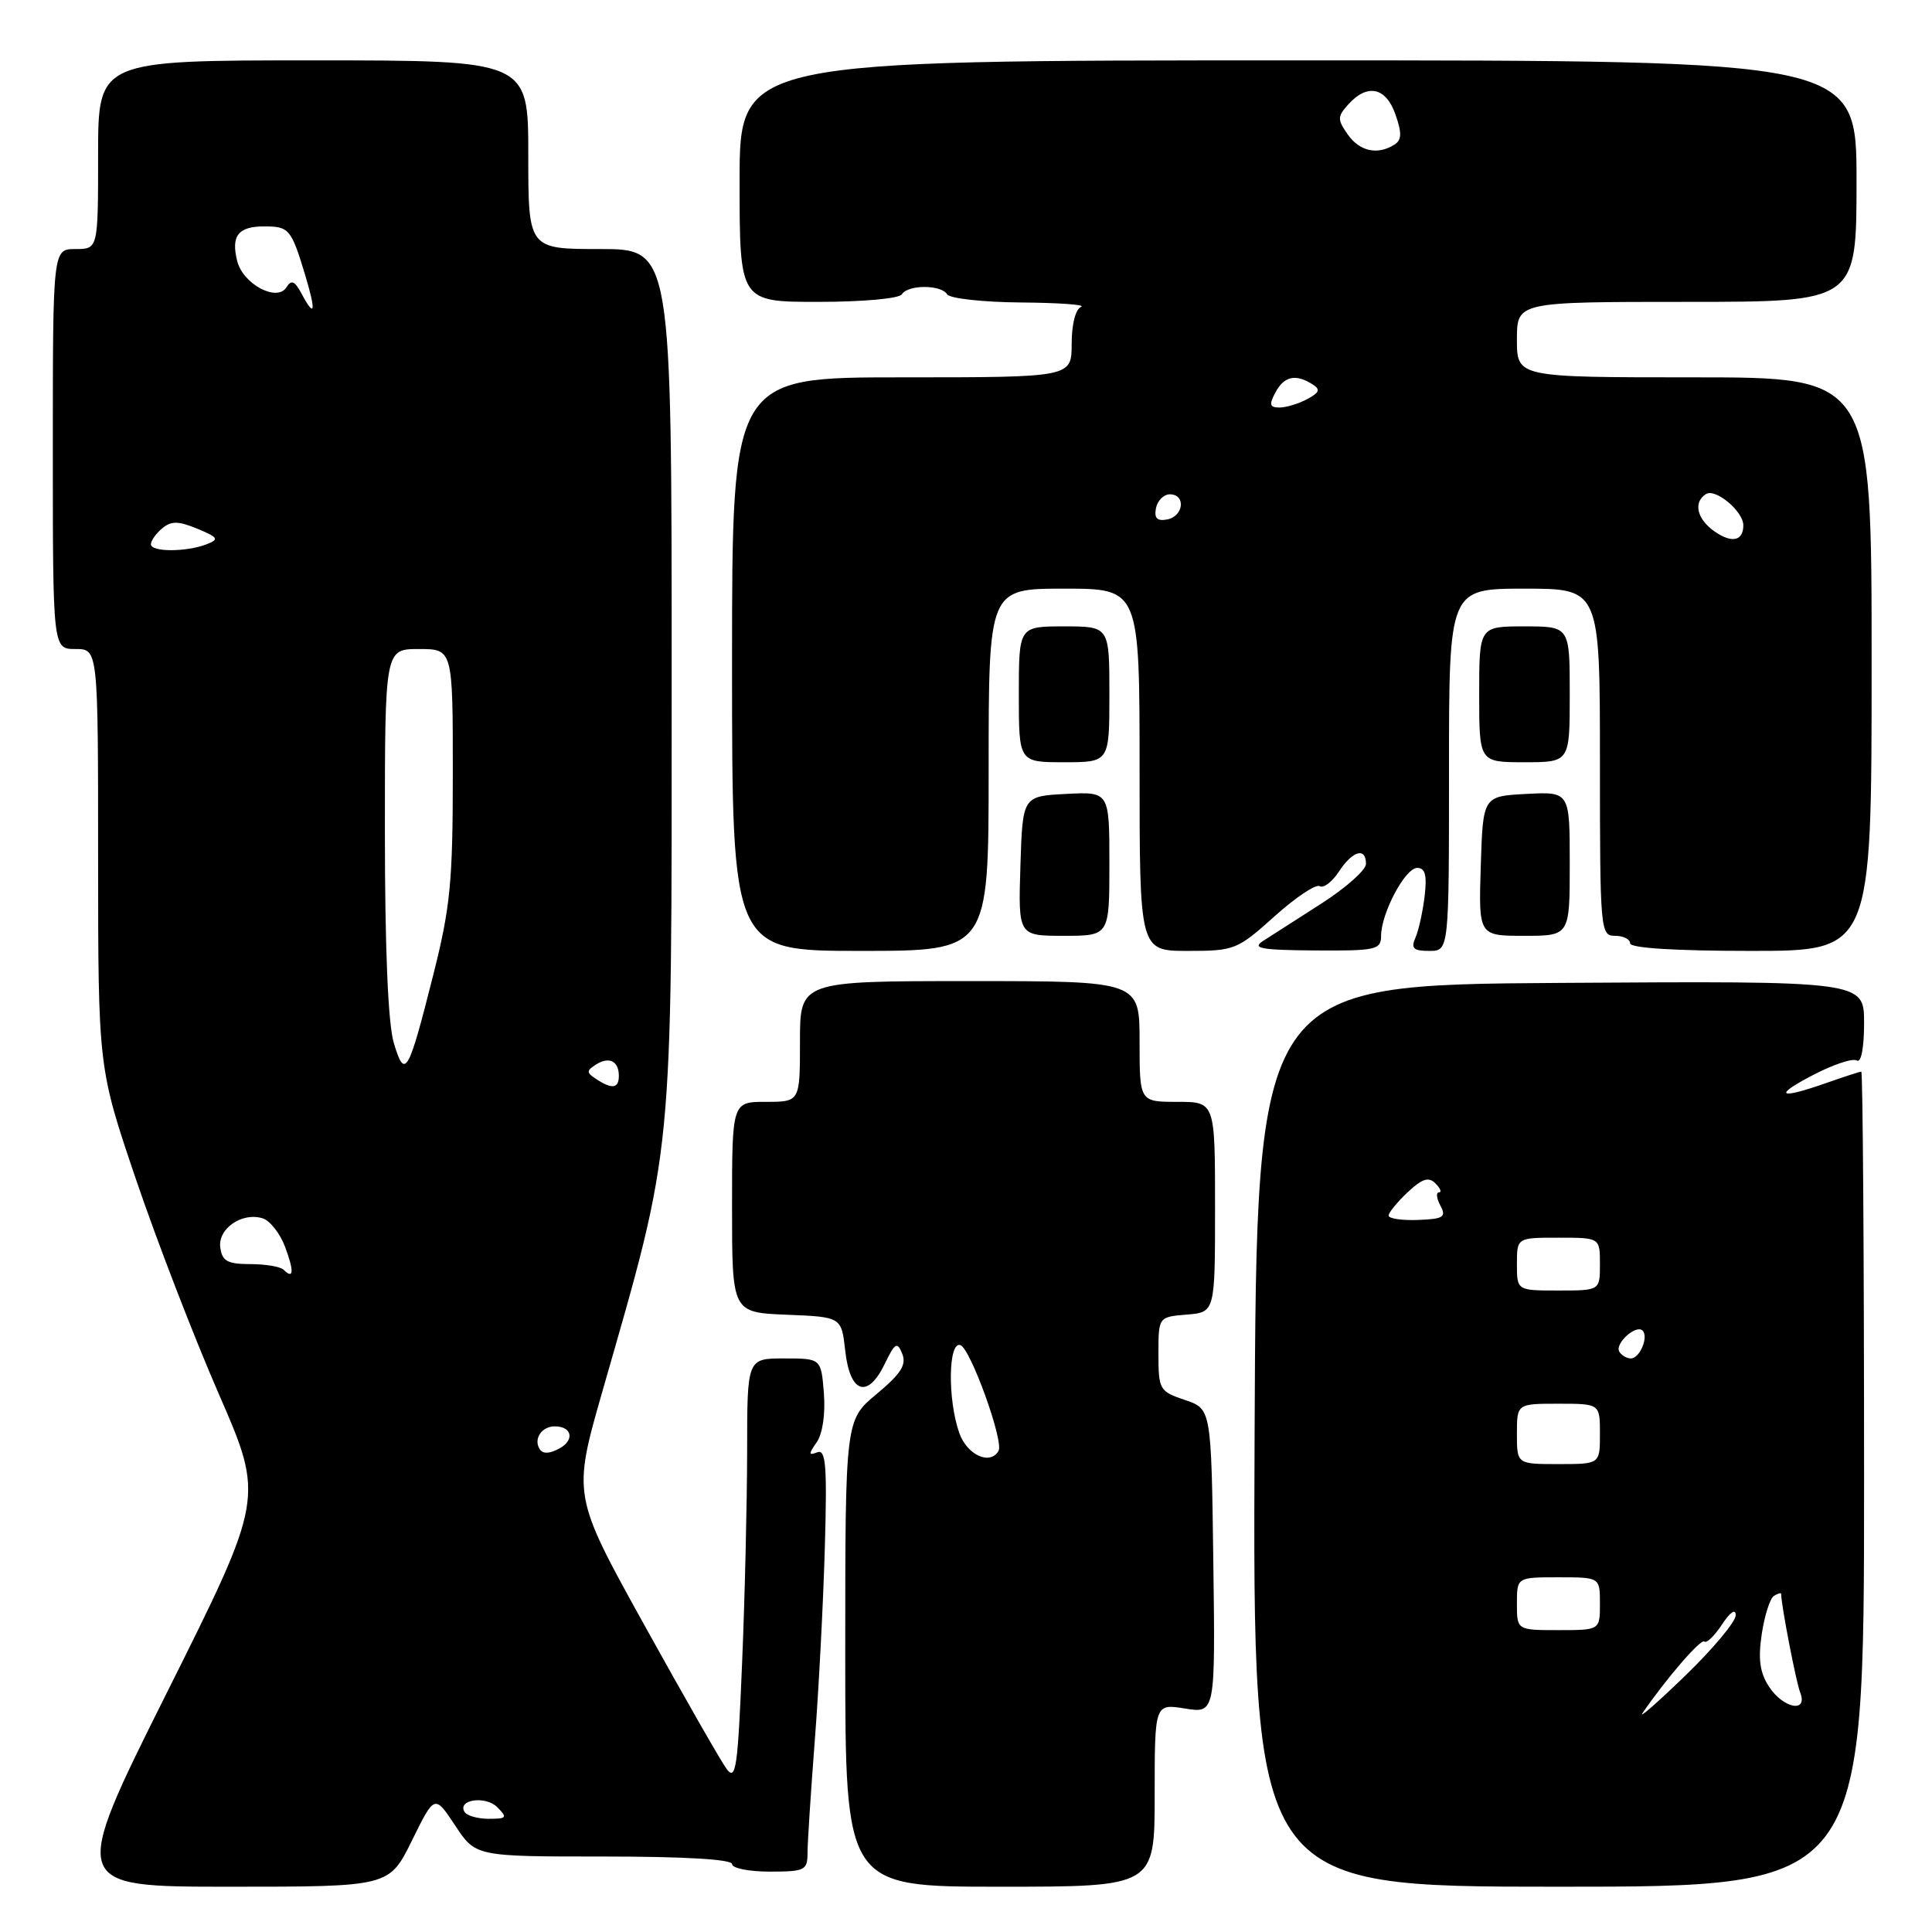 <?xml version="1.0" encoding="UTF-8" standalone="no"?>
<!DOCTYPE svg PUBLIC "-//W3C//DTD SVG 1.1//EN" "http://www.w3.org/Graphics/SVG/1.1/DTD/svg11.dtd" >
<svg xmlns="http://www.w3.org/2000/svg" xmlns:xlink="http://www.w3.org/1999/xlink" version="1.1" viewBox="0 0 256 256">
 <g >
 <path fill="currentColor"
d=" M 54.58 243.89 C 57.59 237.78 57.59 237.78 60.31 241.89 C 63.03 246.00 63.03 246.00 80.01 246.00 C 90.67 246.00 97.00 246.37 97.00 247.00 C 97.00 247.55 99.25 248.00 102.00 248.00 C 106.64 248.00 107.00 247.82 107.00 245.55 C 107.00 244.21 107.43 237.57 107.95 230.80 C 108.48 224.04 109.08 212.52 109.29 205.21 C 109.61 194.17 109.44 192.00 108.29 192.44 C 107.13 192.89 107.12 192.67 108.22 191.10 C 109.00 189.98 109.38 187.37 109.17 184.61 C 108.80 180.00 108.80 180.00 103.90 180.00 C 99.00 180.00 99.00 180.00 99.00 192.25 C 98.99 198.99 98.70 211.65 98.33 220.39 C 97.76 234.31 97.50 236.04 96.28 234.39 C 95.51 233.35 90.61 224.77 85.38 215.33 C 75.87 198.16 75.87 198.16 79.83 184.33 C 89.31 151.26 89.00 154.45 89.00 90.13 C 89.00 33.00 89.00 33.00 79.50 33.00 C 70.00 33.00 70.00 33.00 70.00 20.50 C 70.00 8.00 70.00 8.00 41.50 8.00 C 13.00 8.00 13.00 8.00 13.00 20.50 C 13.00 33.00 13.00 33.00 10.00 33.00 C 7.00 33.00 7.00 33.00 7.00 59.50 C 7.00 86.00 7.00 86.00 10.00 86.00 C 13.00 86.00 13.00 86.00 13.00 113.75 C 13.01 141.50 13.01 141.50 18.01 156.25 C 20.76 164.36 25.71 177.19 29.01 184.75 C 35.00 198.50 35.00 198.50 22.13 224.25 C 9.27 250.00 9.27 250.00 30.42 250.00 C 51.57 250.00 51.57 250.00 54.58 243.89 Z  M 153.00 237.87 C 153.00 225.74 153.00 225.74 157.02 226.39 C 161.04 227.03 161.04 227.03 160.77 206.85 C 160.50 186.68 160.50 186.68 157.00 185.50 C 153.64 184.37 153.50 184.13 153.50 179.41 C 153.50 174.50 153.50 174.50 157.25 174.19 C 161.00 173.88 161.00 173.88 161.00 159.94 C 161.00 146.00 161.00 146.00 156.00 146.00 C 151.00 146.00 151.00 146.00 151.00 138.00 C 151.00 130.00 151.00 130.00 128.50 130.00 C 106.00 130.00 106.00 130.00 106.00 138.00 C 106.00 146.00 106.00 146.00 101.50 146.00 C 97.00 146.00 97.00 146.00 97.00 159.96 C 97.00 173.91 97.00 173.91 104.25 174.21 C 111.50 174.50 111.50 174.50 112.00 179.00 C 112.62 184.61 114.96 185.40 117.22 180.75 C 118.60 177.90 118.89 177.73 119.55 179.38 C 120.14 180.84 119.38 182.03 116.16 184.71 C 112.00 188.17 112.00 188.17 112.00 219.08 C 112.00 250.00 112.00 250.00 132.50 250.00 C 153.00 250.00 153.00 250.00 153.00 237.87 Z  M 247.00 196.00 C 247.00 166.30 246.83 142.00 246.63 142.00 C 246.42 142.00 244.34 142.68 242.00 143.50 C 235.67 145.73 234.87 145.23 240.29 142.42 C 242.92 141.05 245.50 140.19 246.04 140.52 C 246.61 140.88 247.00 138.87 247.00 135.55 C 247.00 129.98 247.00 129.98 206.75 130.24 C 166.50 130.50 166.50 130.50 166.24 190.25 C 165.98 250.00 165.98 250.00 206.49 250.00 C 247.00 250.00 247.00 250.00 247.00 196.00 Z  M 131.00 102.00 C 131.00 78.00 131.00 78.00 141.00 78.00 C 151.00 78.00 151.00 78.00 151.00 102.00 C 151.00 126.00 151.00 126.00 157.39 126.00 C 163.57 126.00 163.95 125.85 168.87 121.43 C 171.67 118.91 174.37 117.11 174.87 117.42 C 175.37 117.73 176.52 116.86 177.41 115.49 C 179.23 112.72 181.00 112.22 181.00 114.47 C 181.00 115.28 178.34 117.64 175.10 119.72 C 171.85 121.80 168.37 124.04 167.35 124.69 C 165.84 125.66 167.10 125.89 174.25 125.94 C 182.30 126.00 183.00 125.84 183.00 124.03 C 183.00 121.02 186.19 115.00 187.79 115.00 C 188.84 115.00 189.10 115.97 188.77 118.75 C 188.52 120.81 187.98 123.29 187.55 124.25 C 186.93 125.67 187.28 126.00 189.39 126.00 C 192.00 126.00 192.00 126.00 192.00 102.00 C 192.00 78.00 192.00 78.00 202.00 78.00 C 212.00 78.00 212.00 78.00 212.00 101.00 C 212.00 123.33 212.06 124.00 214.00 124.00 C 215.10 124.00 216.00 124.45 216.00 125.00 C 216.00 125.62 222.00 126.00 232.00 126.00 C 248.00 126.00 248.00 126.00 248.00 88.00 C 248.00 50.00 248.00 50.00 224.50 50.00 C 201.00 50.00 201.00 50.00 201.00 45.00 C 201.00 40.00 201.00 40.00 223.50 40.00 C 246.00 40.00 246.00 40.00 246.00 24.00 C 246.00 8.00 246.00 8.00 172.00 8.00 C 98.00 8.00 98.00 8.00 98.00 24.00 C 98.00 40.00 98.00 40.00 108.44 40.00 C 114.32 40.00 119.15 39.56 119.50 39.00 C 120.30 37.70 124.70 37.70 125.50 39.00 C 125.84 39.55 130.25 40.04 135.31 40.08 C 140.36 40.12 143.94 40.38 143.25 40.66 C 142.51 40.96 142.00 42.99 142.00 45.58 C 142.00 50.00 142.00 50.00 119.50 50.00 C 97.00 50.00 97.00 50.00 97.00 88.00 C 97.00 126.00 97.00 126.00 114.00 126.00 C 131.00 126.00 131.00 126.00 131.00 102.00 Z  M 147.00 114.45 C 147.00 104.90 147.00 104.90 141.25 105.20 C 135.50 105.50 135.50 105.50 135.21 114.75 C 134.92 124.00 134.92 124.00 140.96 124.00 C 147.00 124.00 147.00 124.00 147.00 114.45 Z  M 208.00 114.45 C 208.00 104.90 208.00 104.90 202.25 105.20 C 196.50 105.50 196.50 105.50 196.21 114.75 C 195.92 124.00 195.92 124.00 201.96 124.00 C 208.00 124.00 208.00 124.00 208.00 114.45 Z  M 147.00 92.00 C 147.00 83.00 147.00 83.00 141.00 83.00 C 135.00 83.00 135.00 83.00 135.00 92.00 C 135.00 101.00 135.00 101.00 141.00 101.00 C 147.00 101.00 147.00 101.00 147.00 92.00 Z  M 208.00 92.00 C 208.00 83.00 208.00 83.00 202.00 83.00 C 196.00 83.00 196.00 83.00 196.00 92.00 C 196.00 101.00 196.00 101.00 202.00 101.00 C 208.00 101.00 208.00 101.00 208.00 92.00 Z  M 61.56 240.10 C 60.55 238.46 64.32 237.90 65.89 239.46 C 67.27 240.85 67.16 241.00 64.77 241.00 C 63.31 241.00 61.87 240.60 61.56 240.10 Z  M 71.50 192.00 C 70.67 190.66 71.78 189.00 73.50 189.00 C 75.81 189.00 76.18 190.83 74.09 191.95 C 72.78 192.65 71.91 192.67 71.50 192.00 Z  M 37.58 168.25 C 37.17 167.84 35.18 167.50 33.17 167.50 C 30.16 167.50 29.44 167.11 29.19 165.32 C 28.83 162.81 32.08 160.57 34.82 161.44 C 35.78 161.75 37.10 163.43 37.76 165.18 C 38.99 168.44 38.92 169.59 37.58 168.25 Z  M 79.00 142.98 C 77.69 142.13 77.69 141.88 78.95 141.07 C 80.70 139.95 82.00 140.58 82.00 142.56 C 82.00 144.24 81.10 144.36 79.00 142.98 Z  M 52.18 138.19 C 51.42 135.65 51.00 125.74 51.00 110.13 C 51.00 86.00 51.00 86.00 55.50 86.00 C 60.00 86.00 60.00 86.00 60.00 102.46 C 60.00 116.87 59.68 120.20 57.40 129.21 C 54.09 142.34 53.65 143.10 52.18 138.19 Z  M 20.00 72.12 C 20.00 71.64 20.67 70.69 21.50 70.00 C 22.70 69.01 23.63 69.02 26.15 70.06 C 28.92 71.21 29.07 71.46 27.40 72.11 C 24.72 73.16 20.00 73.17 20.00 72.12 Z  M 39.93 38.86 C 39.05 37.22 38.60 37.04 37.96 38.06 C 36.73 40.06 32.20 37.66 31.43 34.59 C 30.59 31.25 31.56 30.00 35.00 30.00 C 38.31 30.00 38.59 30.33 40.44 36.46 C 41.92 41.38 41.73 42.24 39.93 38.86 Z  M 127.10 189.85 C 125.55 185.41 125.65 177.72 127.25 178.23 C 128.58 178.65 133.04 190.99 132.31 192.25 C 131.19 194.20 128.12 192.79 127.10 189.85 Z  M 217.64 227.00 C 220.74 222.46 225.40 217.07 225.84 217.51 C 226.12 217.79 227.17 216.77 228.17 215.26 C 229.27 213.59 229.99 213.10 229.99 214.03 C 230.00 214.87 226.99 218.47 223.31 222.03 C 219.63 225.59 217.08 227.82 217.64 227.00 Z  M 234.41 223.50 C 233.19 221.64 232.94 219.86 233.44 216.53 C 233.81 214.06 234.54 211.78 235.06 211.46 C 235.58 211.14 236.00 211.02 236.01 211.19 C 236.03 212.75 237.99 222.89 238.53 224.25 C 239.61 227.01 236.32 226.41 234.41 223.50 Z  M 201.00 212.50 C 201.00 209.00 201.00 209.00 206.50 209.00 C 212.00 209.00 212.00 209.00 212.00 212.50 C 212.00 216.00 212.00 216.00 206.50 216.00 C 201.00 216.00 201.00 216.00 201.00 212.50 Z  M 201.00 190.00 C 201.00 186.00 201.00 186.00 206.50 186.00 C 212.00 186.00 212.00 186.00 212.00 190.00 C 212.00 194.00 212.00 194.00 206.50 194.00 C 201.00 194.00 201.00 194.00 201.00 190.00 Z  M 214.57 179.11 C 213.92 178.06 216.78 175.45 217.65 176.31 C 218.48 177.15 217.28 180.00 216.09 180.00 C 215.56 180.00 214.87 179.60 214.57 179.11 Z  M 201.00 167.50 C 201.00 164.00 201.00 164.00 206.50 164.00 C 212.00 164.00 212.00 164.00 212.00 167.50 C 212.00 171.00 212.00 171.00 206.50 171.00 C 201.00 171.00 201.00 171.00 201.00 167.50 Z  M 184.00 161.07 C 184.00 160.68 185.13 159.29 186.51 157.99 C 188.45 156.17 189.30 155.90 190.21 156.81 C 190.87 157.47 191.07 158.00 190.66 158.00 C 190.26 158.00 190.35 158.79 190.86 159.75 C 191.67 161.27 191.27 161.52 187.89 161.65 C 185.75 161.73 184.00 161.47 184.00 161.07 Z  M 227.16 70.40 C 224.84 68.77 224.34 66.53 226.06 65.46 C 227.33 64.68 231.00 67.76 231.00 69.60 C 231.00 71.70 229.47 72.02 227.16 70.40 Z  M 153.17 67.34 C 153.37 66.33 154.20 65.50 155.01 65.50 C 157.16 65.50 156.85 68.41 154.66 68.83 C 153.32 69.08 152.92 68.68 153.17 67.34 Z  M 169.00 52.00 C 170.15 49.85 171.68 49.51 173.89 50.91 C 175.00 51.61 174.86 52.00 173.20 52.89 C 172.06 53.50 170.41 54.00 169.53 54.00 C 168.24 54.00 168.14 53.61 169.00 52.00 Z  M 178.58 17.81 C 177.19 15.82 177.20 15.44 178.68 13.81 C 181.19 11.03 183.66 11.57 184.91 15.18 C 185.77 17.64 185.74 18.55 184.76 19.17 C 182.53 20.58 180.15 20.06 178.58 17.81 Z "/>
</g>
</svg>